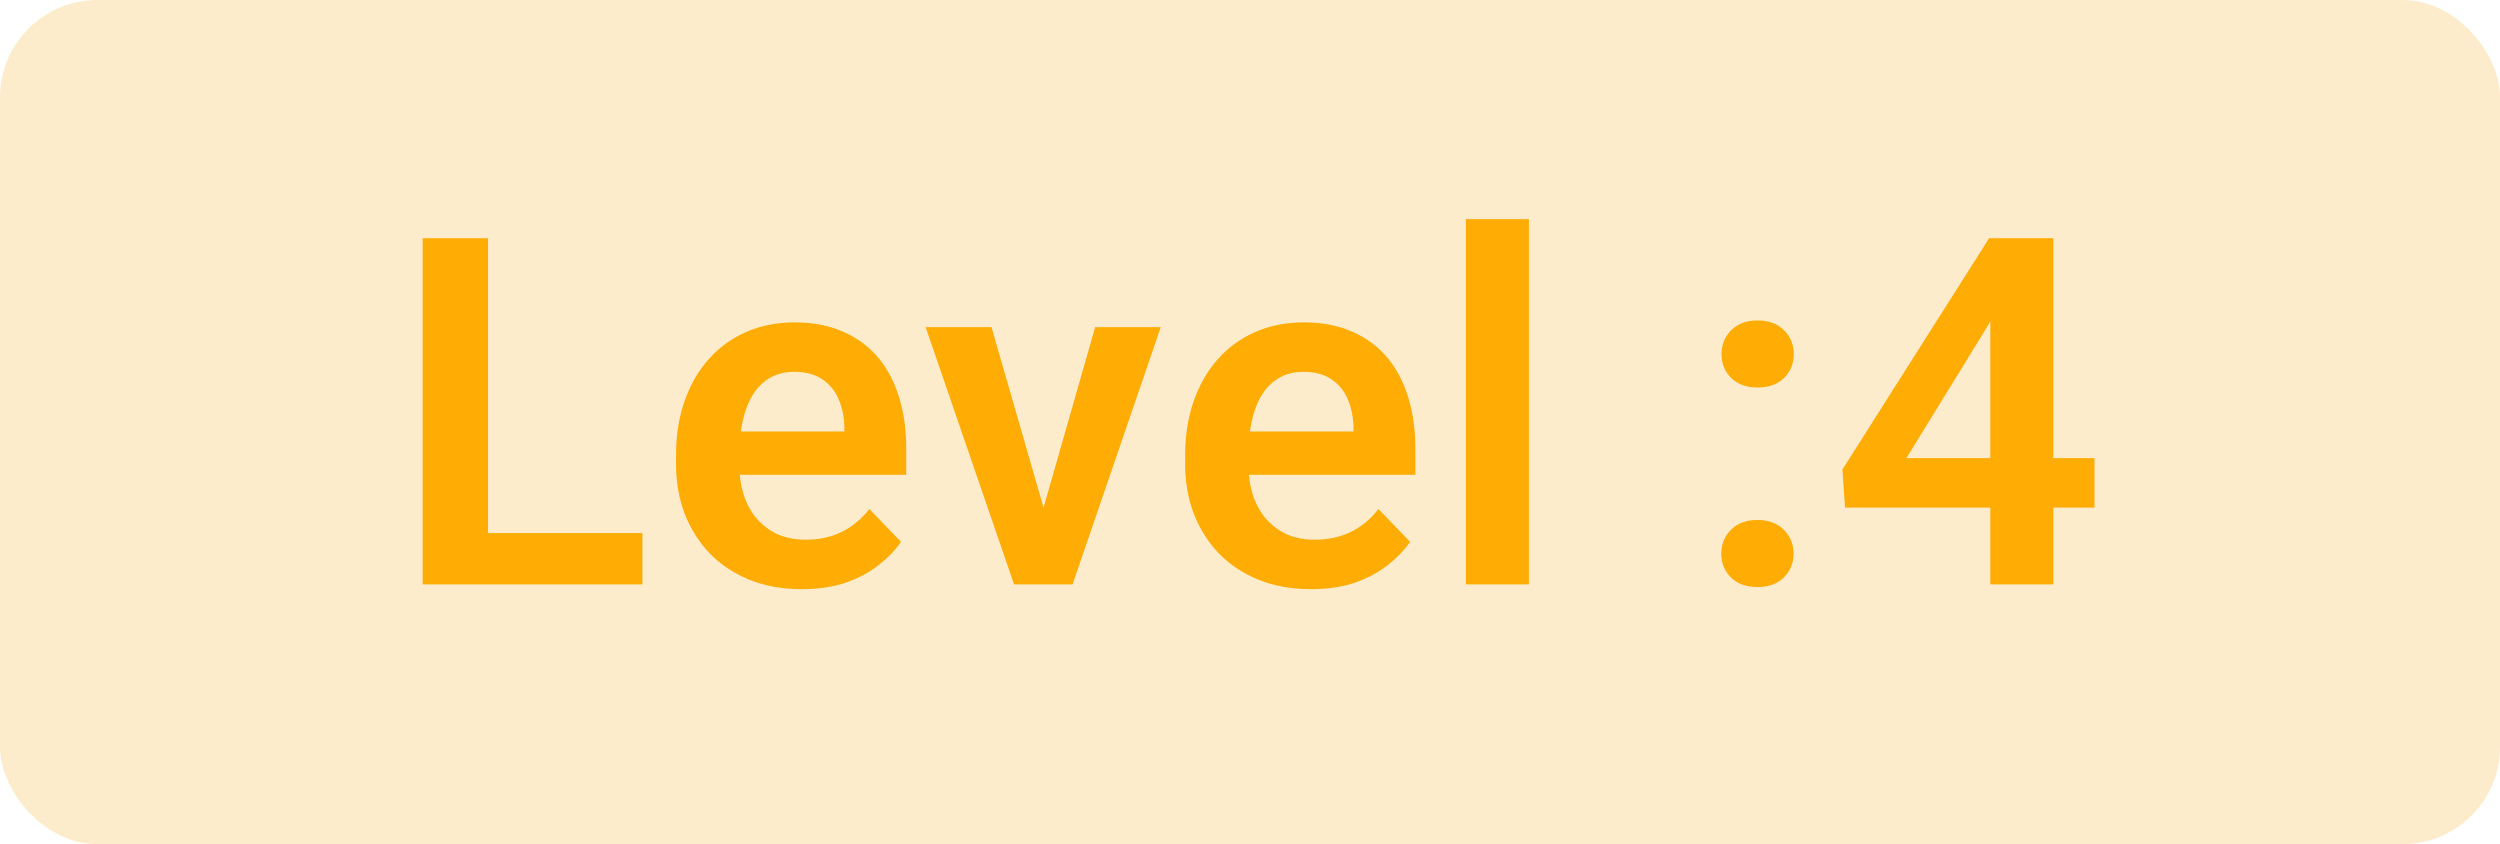 <svg width="77" height="26" viewBox="0 0 77 26" fill="none" xmlns="http://www.w3.org/2000/svg">
<rect width="77" height="26" rx="3" fill="#F4A300" fill-opacity="0.2"/>
<path d="M19.786 16.418V18H14.424V16.418H19.786ZM15.032 7.336V18H13.018V7.336H15.032ZM24.696 18.146C24.096 18.146 23.556 18.049 23.078 17.854C22.599 17.658 22.192 17.387 21.855 17.041C21.523 16.689 21.266 16.281 21.085 15.817C20.91 15.349 20.822 14.846 20.822 14.309V14.016C20.822 13.405 20.91 12.851 21.085 12.353C21.261 11.85 21.51 11.418 21.833 11.057C22.155 10.695 22.541 10.417 22.99 10.222C23.439 10.026 23.935 9.929 24.477 9.929C25.038 9.929 25.534 10.024 25.963 10.214C26.393 10.4 26.752 10.664 27.04 11.005C27.328 11.347 27.546 11.757 27.692 12.236C27.838 12.71 27.912 13.234 27.912 13.81V14.623H21.701V13.29H26.007V13.144C25.998 12.836 25.939 12.556 25.832 12.302C25.724 12.043 25.558 11.838 25.334 11.687C25.109 11.53 24.819 11.452 24.462 11.452C24.174 11.452 23.922 11.516 23.708 11.643C23.498 11.765 23.322 11.94 23.18 12.17C23.044 12.395 22.941 12.663 22.873 12.976C22.804 13.288 22.77 13.635 22.77 14.016V14.309C22.77 14.641 22.814 14.948 22.902 15.231C22.995 15.515 23.129 15.761 23.305 15.971C23.485 16.176 23.7 16.337 23.949 16.455C24.203 16.567 24.491 16.623 24.814 16.623C25.219 16.623 25.585 16.545 25.912 16.389C26.244 16.227 26.532 15.991 26.776 15.678L27.751 16.689C27.585 16.933 27.36 17.168 27.077 17.392C26.798 17.617 26.462 17.8 26.066 17.941C25.671 18.078 25.214 18.146 24.696 18.146ZM31.885 16.535L33.731 10.075H35.752L33.035 18H31.804L31.885 16.535ZM30.537 10.075L32.405 16.55L32.471 18H31.233L28.509 10.075H30.537ZM40.377 18.146C39.777 18.146 39.237 18.049 38.759 17.854C38.28 17.658 37.872 17.387 37.535 17.041C37.203 16.689 36.947 16.281 36.766 15.817C36.591 15.349 36.503 14.846 36.503 14.309V14.016C36.503 13.405 36.591 12.851 36.766 12.353C36.942 11.85 37.191 11.418 37.514 11.057C37.836 10.695 38.221 10.417 38.671 10.222C39.12 10.026 39.615 9.929 40.157 9.929C40.719 9.929 41.215 10.024 41.644 10.214C42.074 10.4 42.433 10.664 42.721 11.005C43.009 11.347 43.226 11.757 43.373 12.236C43.519 12.71 43.593 13.234 43.593 13.81V14.623H37.382V13.29H41.688V13.144C41.678 12.836 41.62 12.556 41.513 12.302C41.405 12.043 41.239 11.838 41.014 11.687C40.79 11.53 40.499 11.452 40.143 11.452C39.855 11.452 39.603 11.516 39.389 11.643C39.178 11.765 39.003 11.94 38.861 12.17C38.724 12.395 38.622 12.663 38.553 12.976C38.485 13.288 38.451 13.635 38.451 14.016V14.309C38.451 14.641 38.495 14.948 38.583 15.231C38.676 15.515 38.81 15.761 38.986 15.971C39.166 16.176 39.381 16.337 39.63 16.455C39.884 16.567 40.172 16.623 40.494 16.623C40.9 16.623 41.266 16.545 41.593 16.389C41.925 16.227 42.213 15.991 42.457 15.678L43.431 16.689C43.265 16.933 43.041 17.168 42.758 17.392C42.479 17.617 42.142 17.8 41.747 17.941C41.351 18.078 40.895 18.146 40.377 18.146ZM47.09 6.75V18H45.149V6.75H47.09ZM53.015 17.055C53.015 16.762 53.115 16.516 53.315 16.315C53.515 16.115 53.786 16.015 54.128 16.015C54.47 16.015 54.741 16.115 54.941 16.315C55.141 16.516 55.241 16.762 55.241 17.055C55.241 17.343 55.141 17.587 54.941 17.788C54.741 17.983 54.47 18.081 54.128 18.081C53.786 18.081 53.515 17.983 53.315 17.788C53.115 17.587 53.015 17.343 53.015 17.055ZM53.022 10.91C53.022 10.617 53.122 10.371 53.322 10.17C53.523 9.97 53.794 9.87 54.135 9.87C54.477 9.87 54.748 9.97 54.948 10.17C55.148 10.371 55.249 10.617 55.249 10.91C55.249 11.198 55.148 11.442 54.948 11.643C54.748 11.838 54.477 11.935 54.135 11.935C53.794 11.935 53.523 11.838 53.322 11.643C53.122 11.442 53.022 11.198 53.022 10.91ZM64.51 14.111V15.634H56.827L56.746 14.462L61.265 7.336H62.811L61.141 10.17L58.717 14.111H64.51ZM63.243 7.336V18H61.302V7.336H63.243Z" fill="#FFAC05"/>
</svg>
